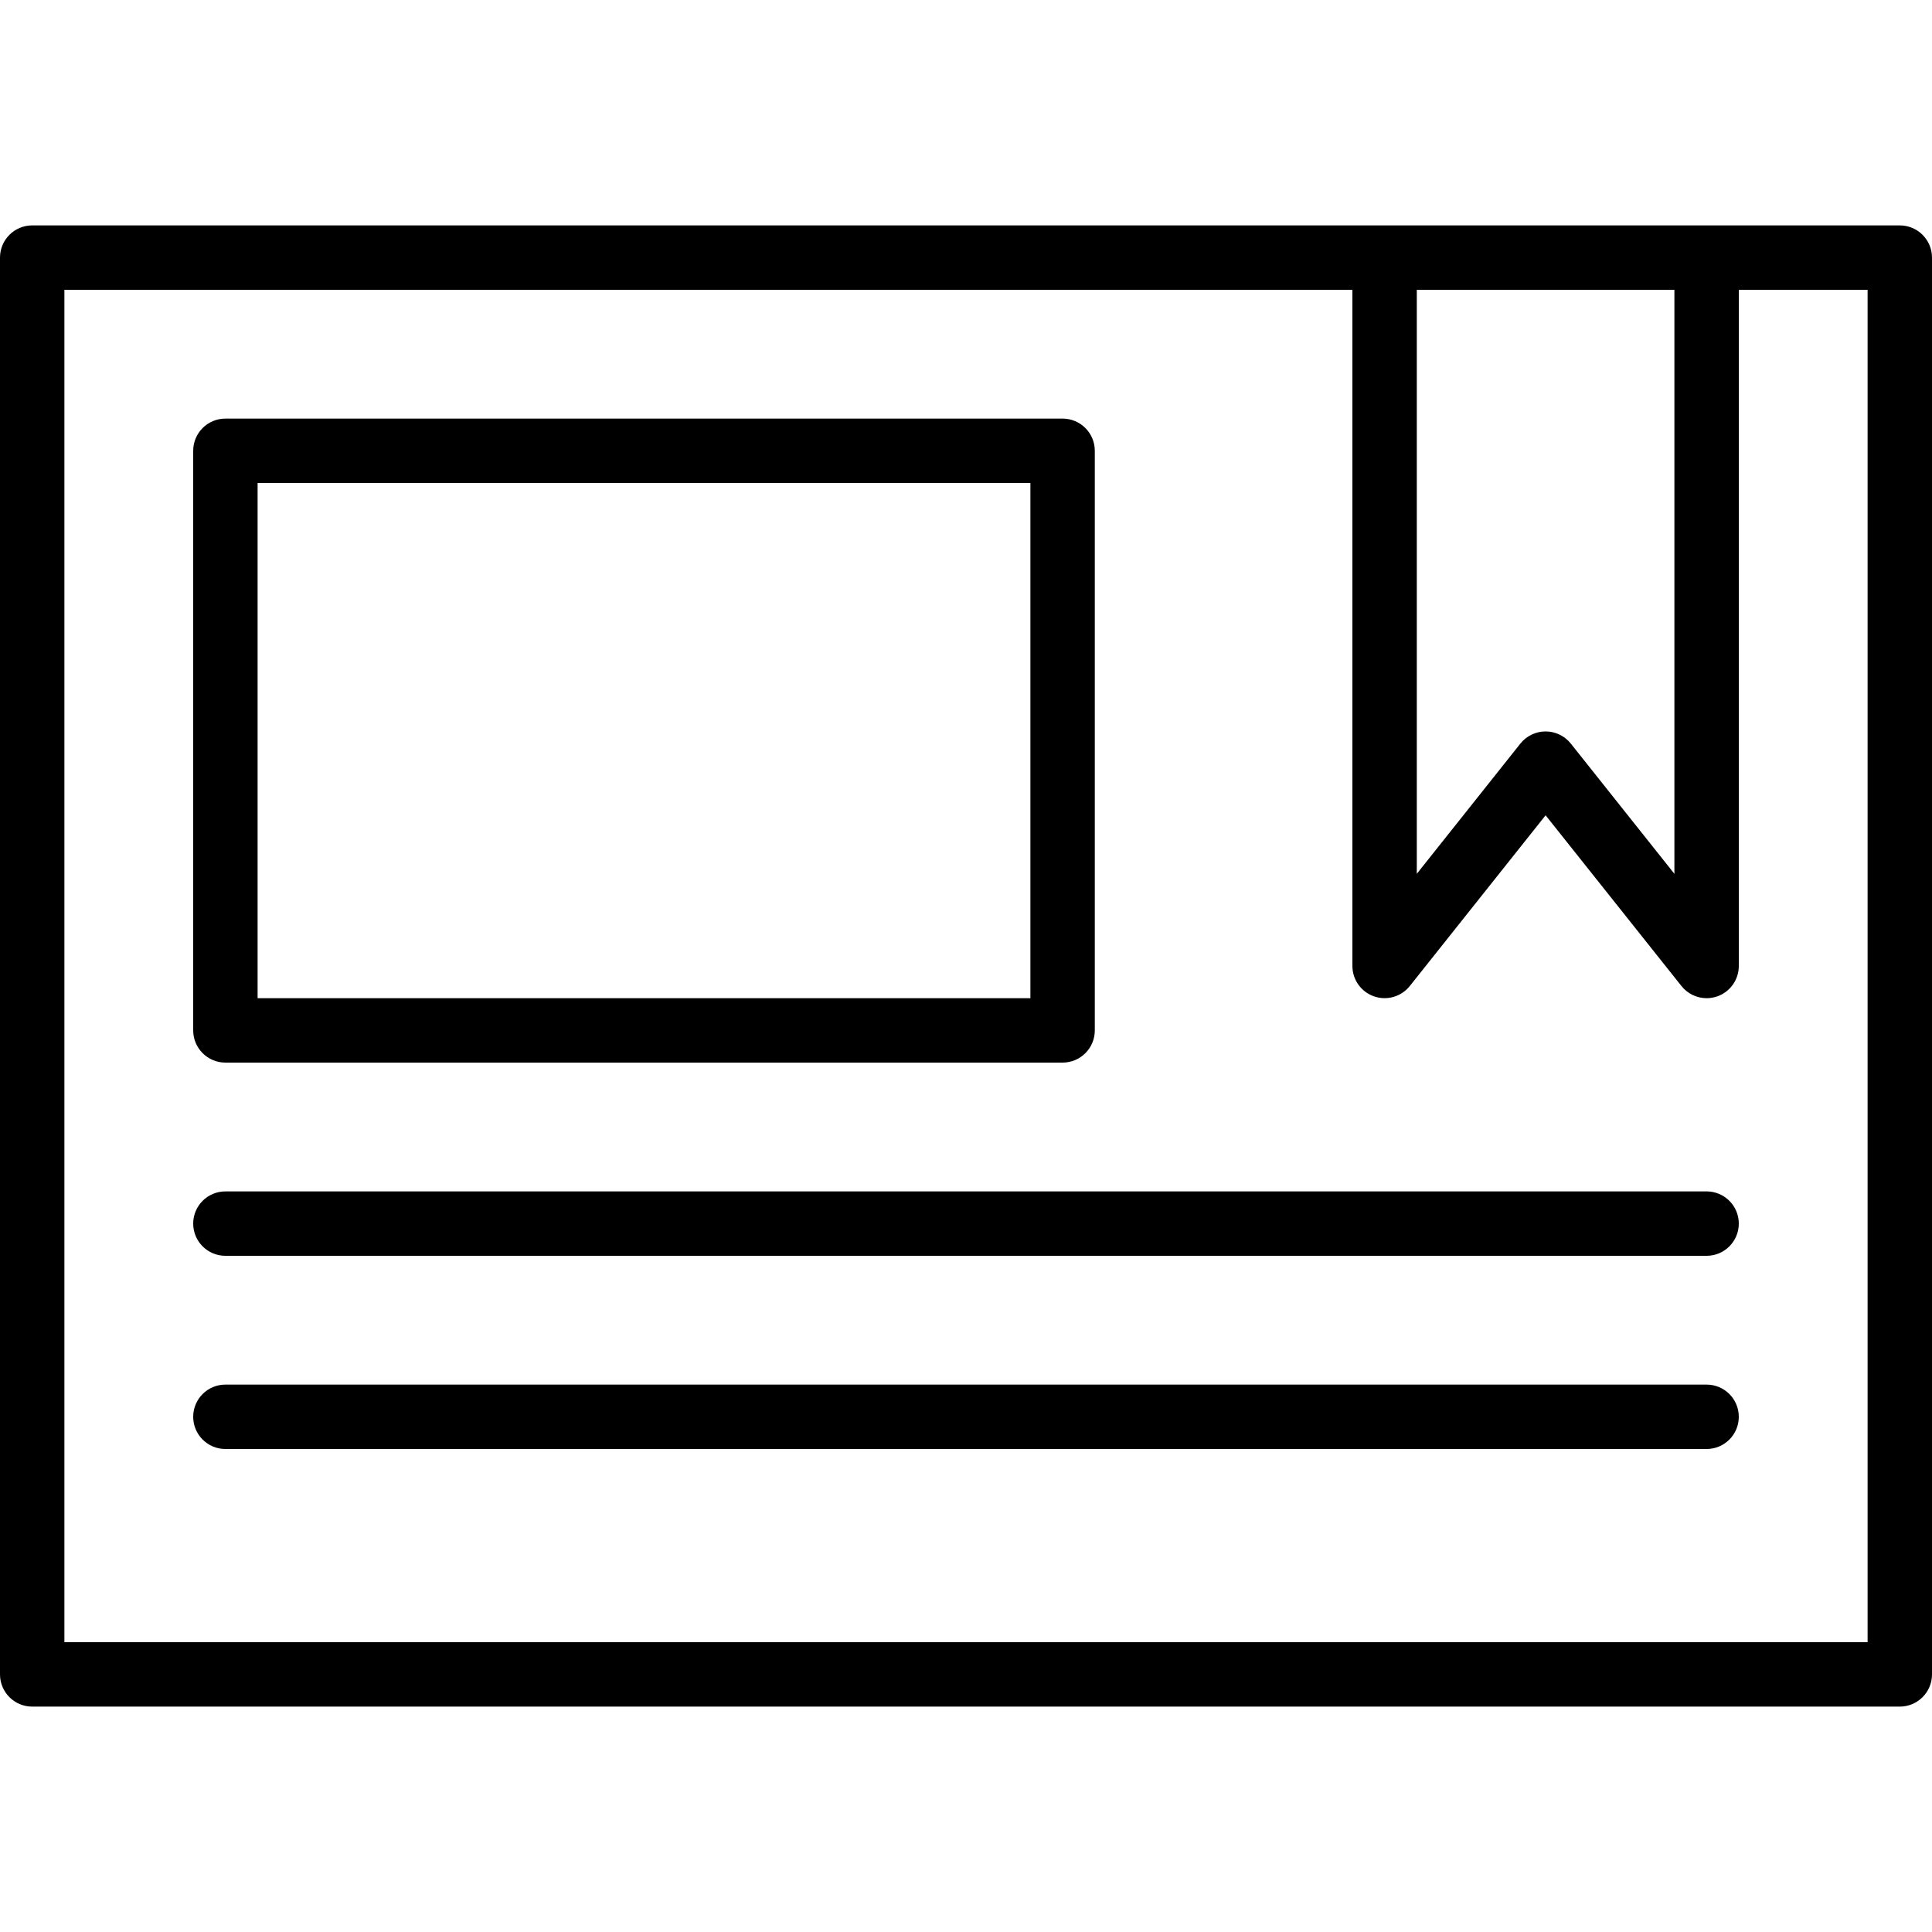 <svg height="480pt" viewBox="0 -56 480 480" width="480pt" xmlns="http://www.w3.org/2000/svg"><path d="m472 0h-464c-4.418 0-8 3.582-8 8v352c0 4.418 3.582 8 8 8h464c4.418 0 8-3.582 8-8v-352c0-4.418-3.582-8-8-8zm-56 16v145.098l-25.742-32.363c-1.52-1.902-3.824-3.012-6.258-3.012s-4.738 1.109-6.258 3.012l-25.742 32.363v-145.098zm48 336h-448v-336h320v168c.004 3.398 2.156 6.422 5.363 7.543 3.207 1.121 6.773.09 8.895-2.566l33.742-42.418 33.742 42.402c1.516 1.914 3.816 3.031 6.258 3.039.898-.004 1.789-.156 2.641-.449 3.211-1.121 5.359-4.148 5.359-7.551v-168h32zm0 0"/><path d="m56 208h208c4.418 0 8-3.582 8-8v-144c0-4.418-3.582-8-8-8h-208c-4.418 0-8 3.582-8 8v144c0 4.418 3.582 8 8 8zm8-144h192v128h-192zm0 0"/><path d="m424 240h-368c-4.418 0-8 3.582-8 8s3.582 8 8 8h368c4.418 0 8-3.582 8-8s-3.582-8-8-8zm0 0"/><path d="m424 288h-368c-4.418 0-8 3.582-8 8s3.582 8 8 8h368c4.418 0 8-3.582 8-8s-3.582-8-8-8zm0 0"/></svg>